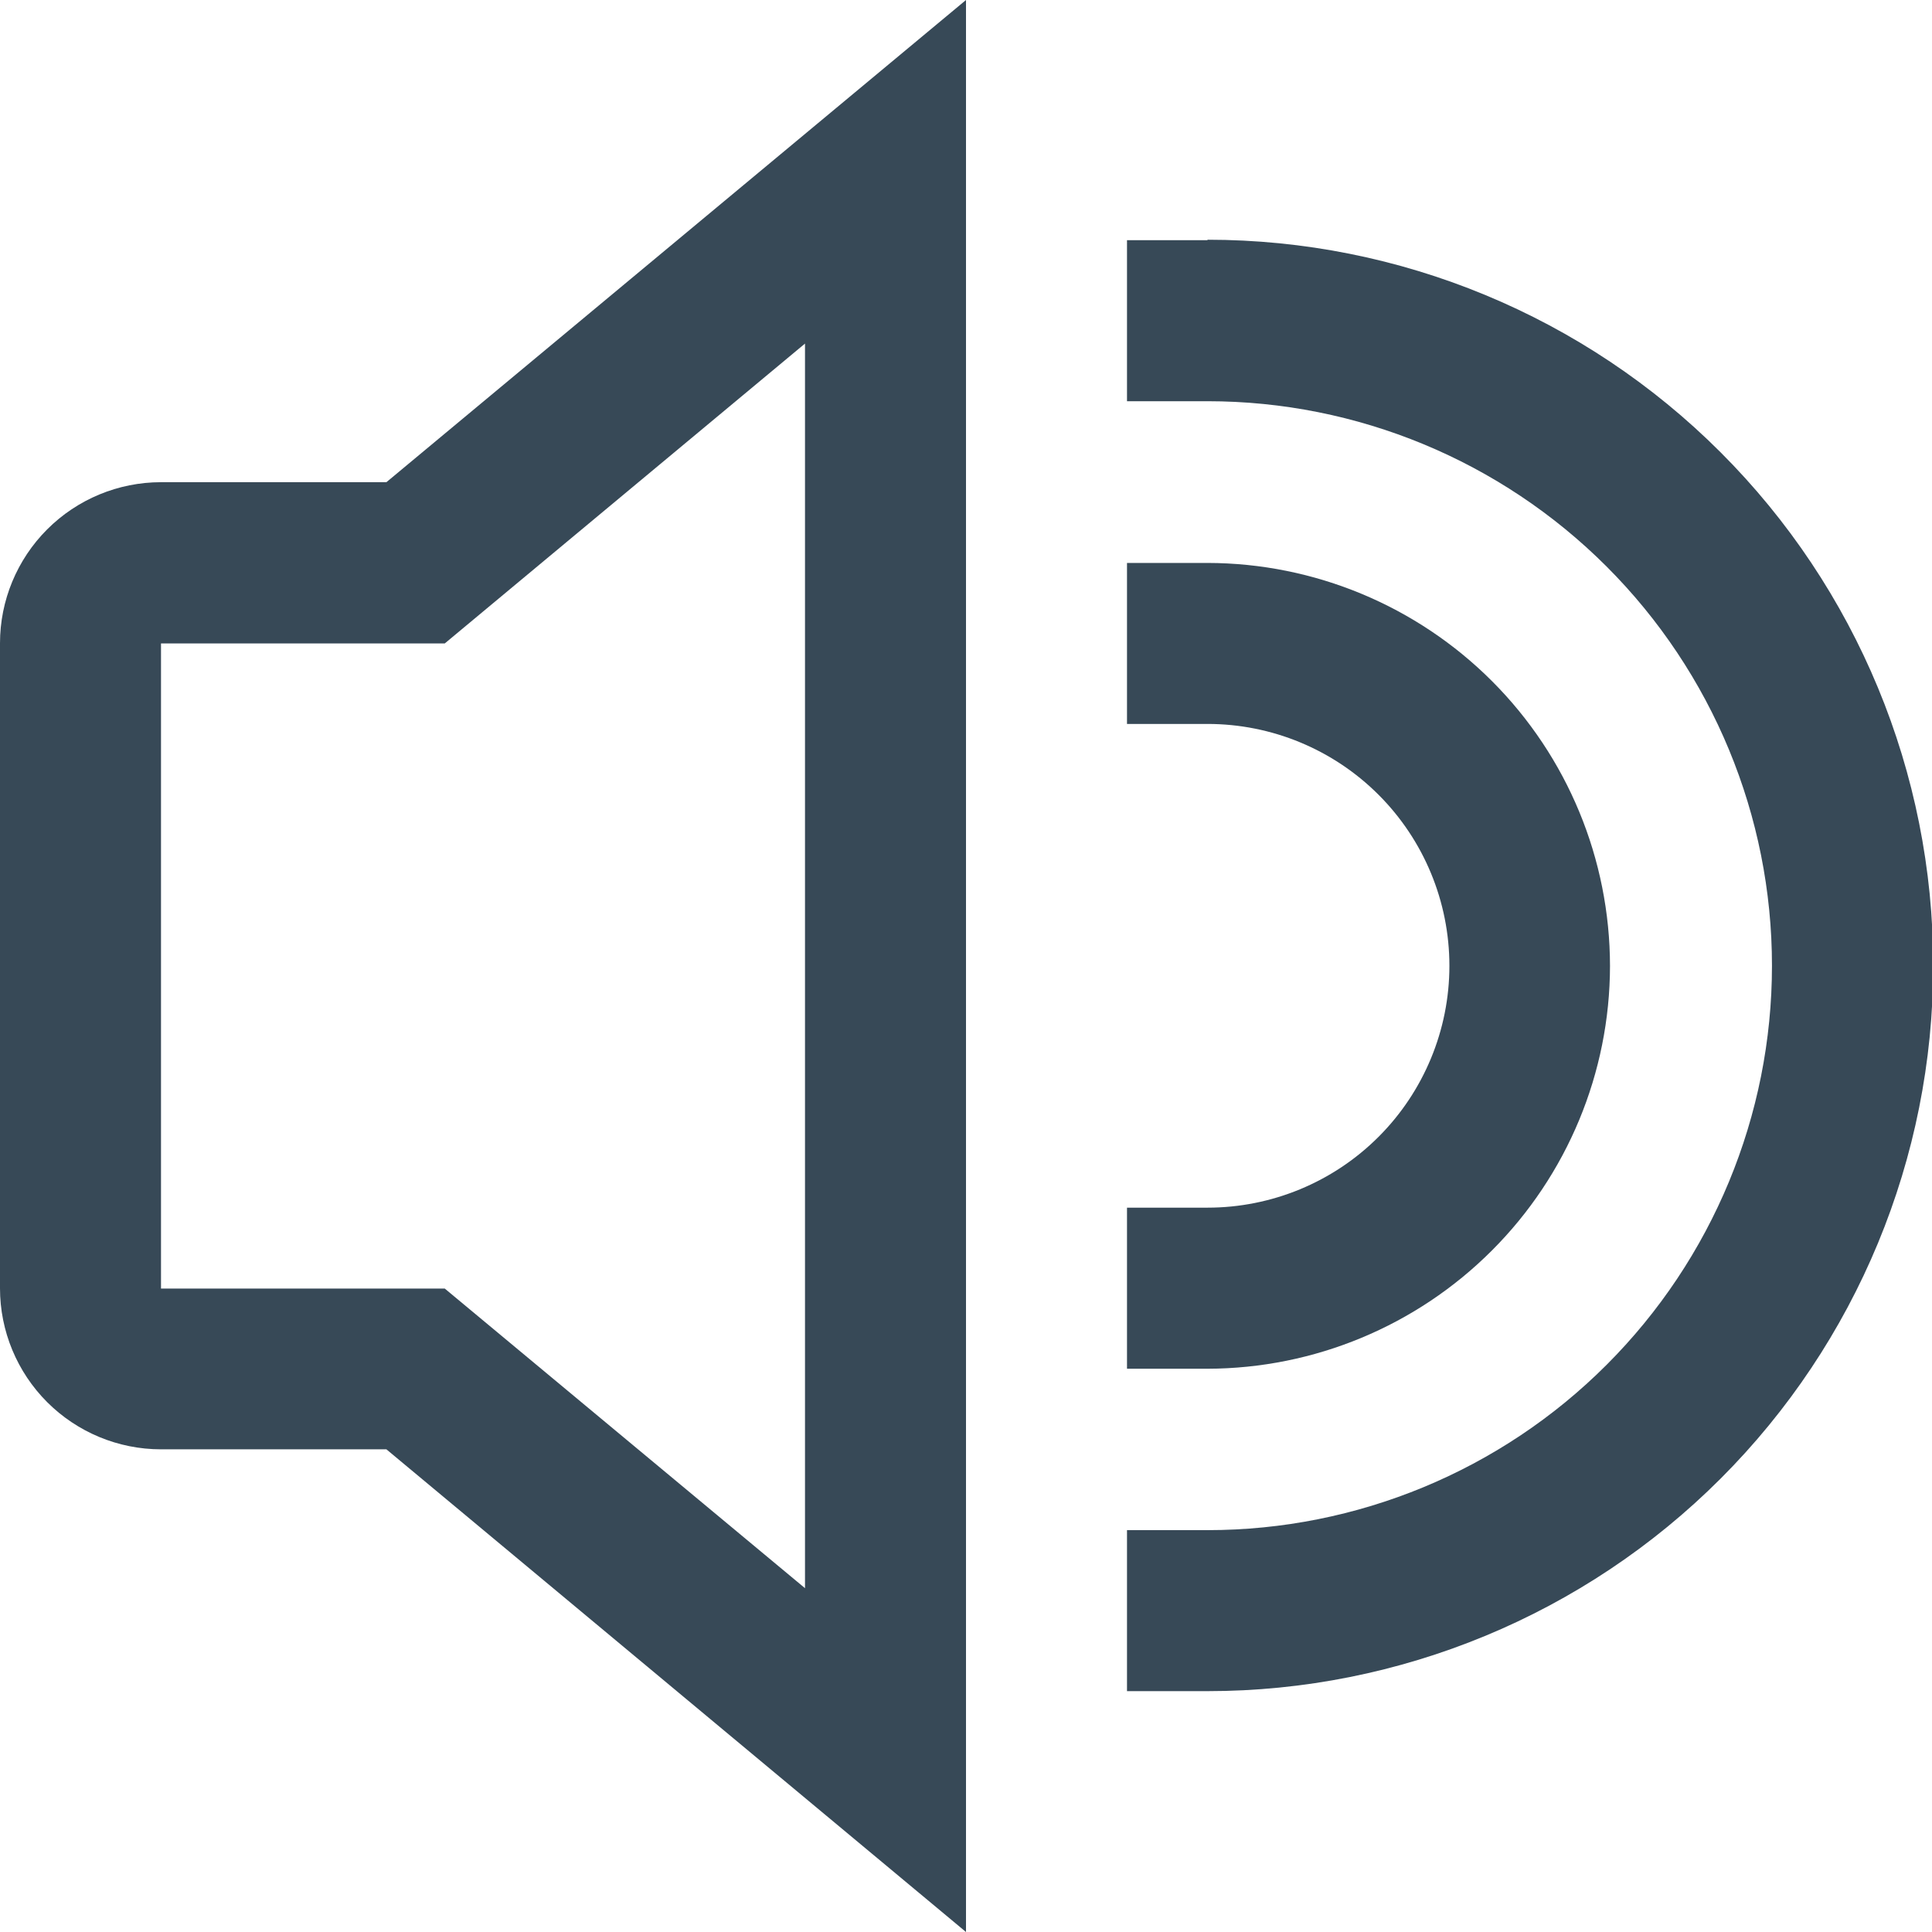 <svg width="24" height="24" viewBox="0 0 24 24" fill="none" xmlns="http://www.w3.org/2000/svg">
<g clip-path="url(#clip0_403_3295)">
<path d="M2 5.99C1.47 5.99 0.961 6.201 0.586 6.576C0.211 6.951 0 7.46 0 7.99L0 16.004C0 16.534 0.211 17.043 0.586 17.418C0.961 17.793 1.47 18.004 2 18.004H4.8L12 24V0L4.8 5.99H2ZM10 4.268V19.729L5.525 16.007H2V7.993H5.525L10 4.268Z" fill="#374957"/>
<path d="M20 12.001C19.999 10.674 19.473 9.401 18.535 8.462C17.598 7.524 16.326 6.995 15 6.993H14V8.993H15C15.797 8.993 16.561 9.309 17.125 9.873C17.688 10.436 18.005 11.2 18.005 11.998C18.005 12.794 17.688 13.559 17.125 14.122C16.561 14.686 15.797 15.002 15 15.002H14V17.003H15C16.325 17 17.596 16.472 18.533 15.534C19.47 14.597 19.998 13.326 20 12.001V12.001Z" fill="#374957"/>
<path d="M15 2.984H14V4.984H15C16.859 4.984 18.643 5.723 19.958 7.038C21.273 8.353 22.012 10.137 22.012 11.996C22.012 13.856 21.273 15.639 19.958 16.954C18.643 18.27 16.859 19.008 15 19.008H14V21.008H15C17.391 21.008 19.684 20.058 21.374 18.368C23.065 16.677 24.015 14.384 24.015 11.993C24.015 9.602 23.065 7.309 21.374 5.619C19.684 3.928 17.391 2.978 15 2.978V2.984Z" fill="#374957"/>
</g>
<defs>
<clipPath id="clip0_403_3295">
<rect width="24" height="24" fill="white"/>
</clipPath>
</defs>
</svg>
